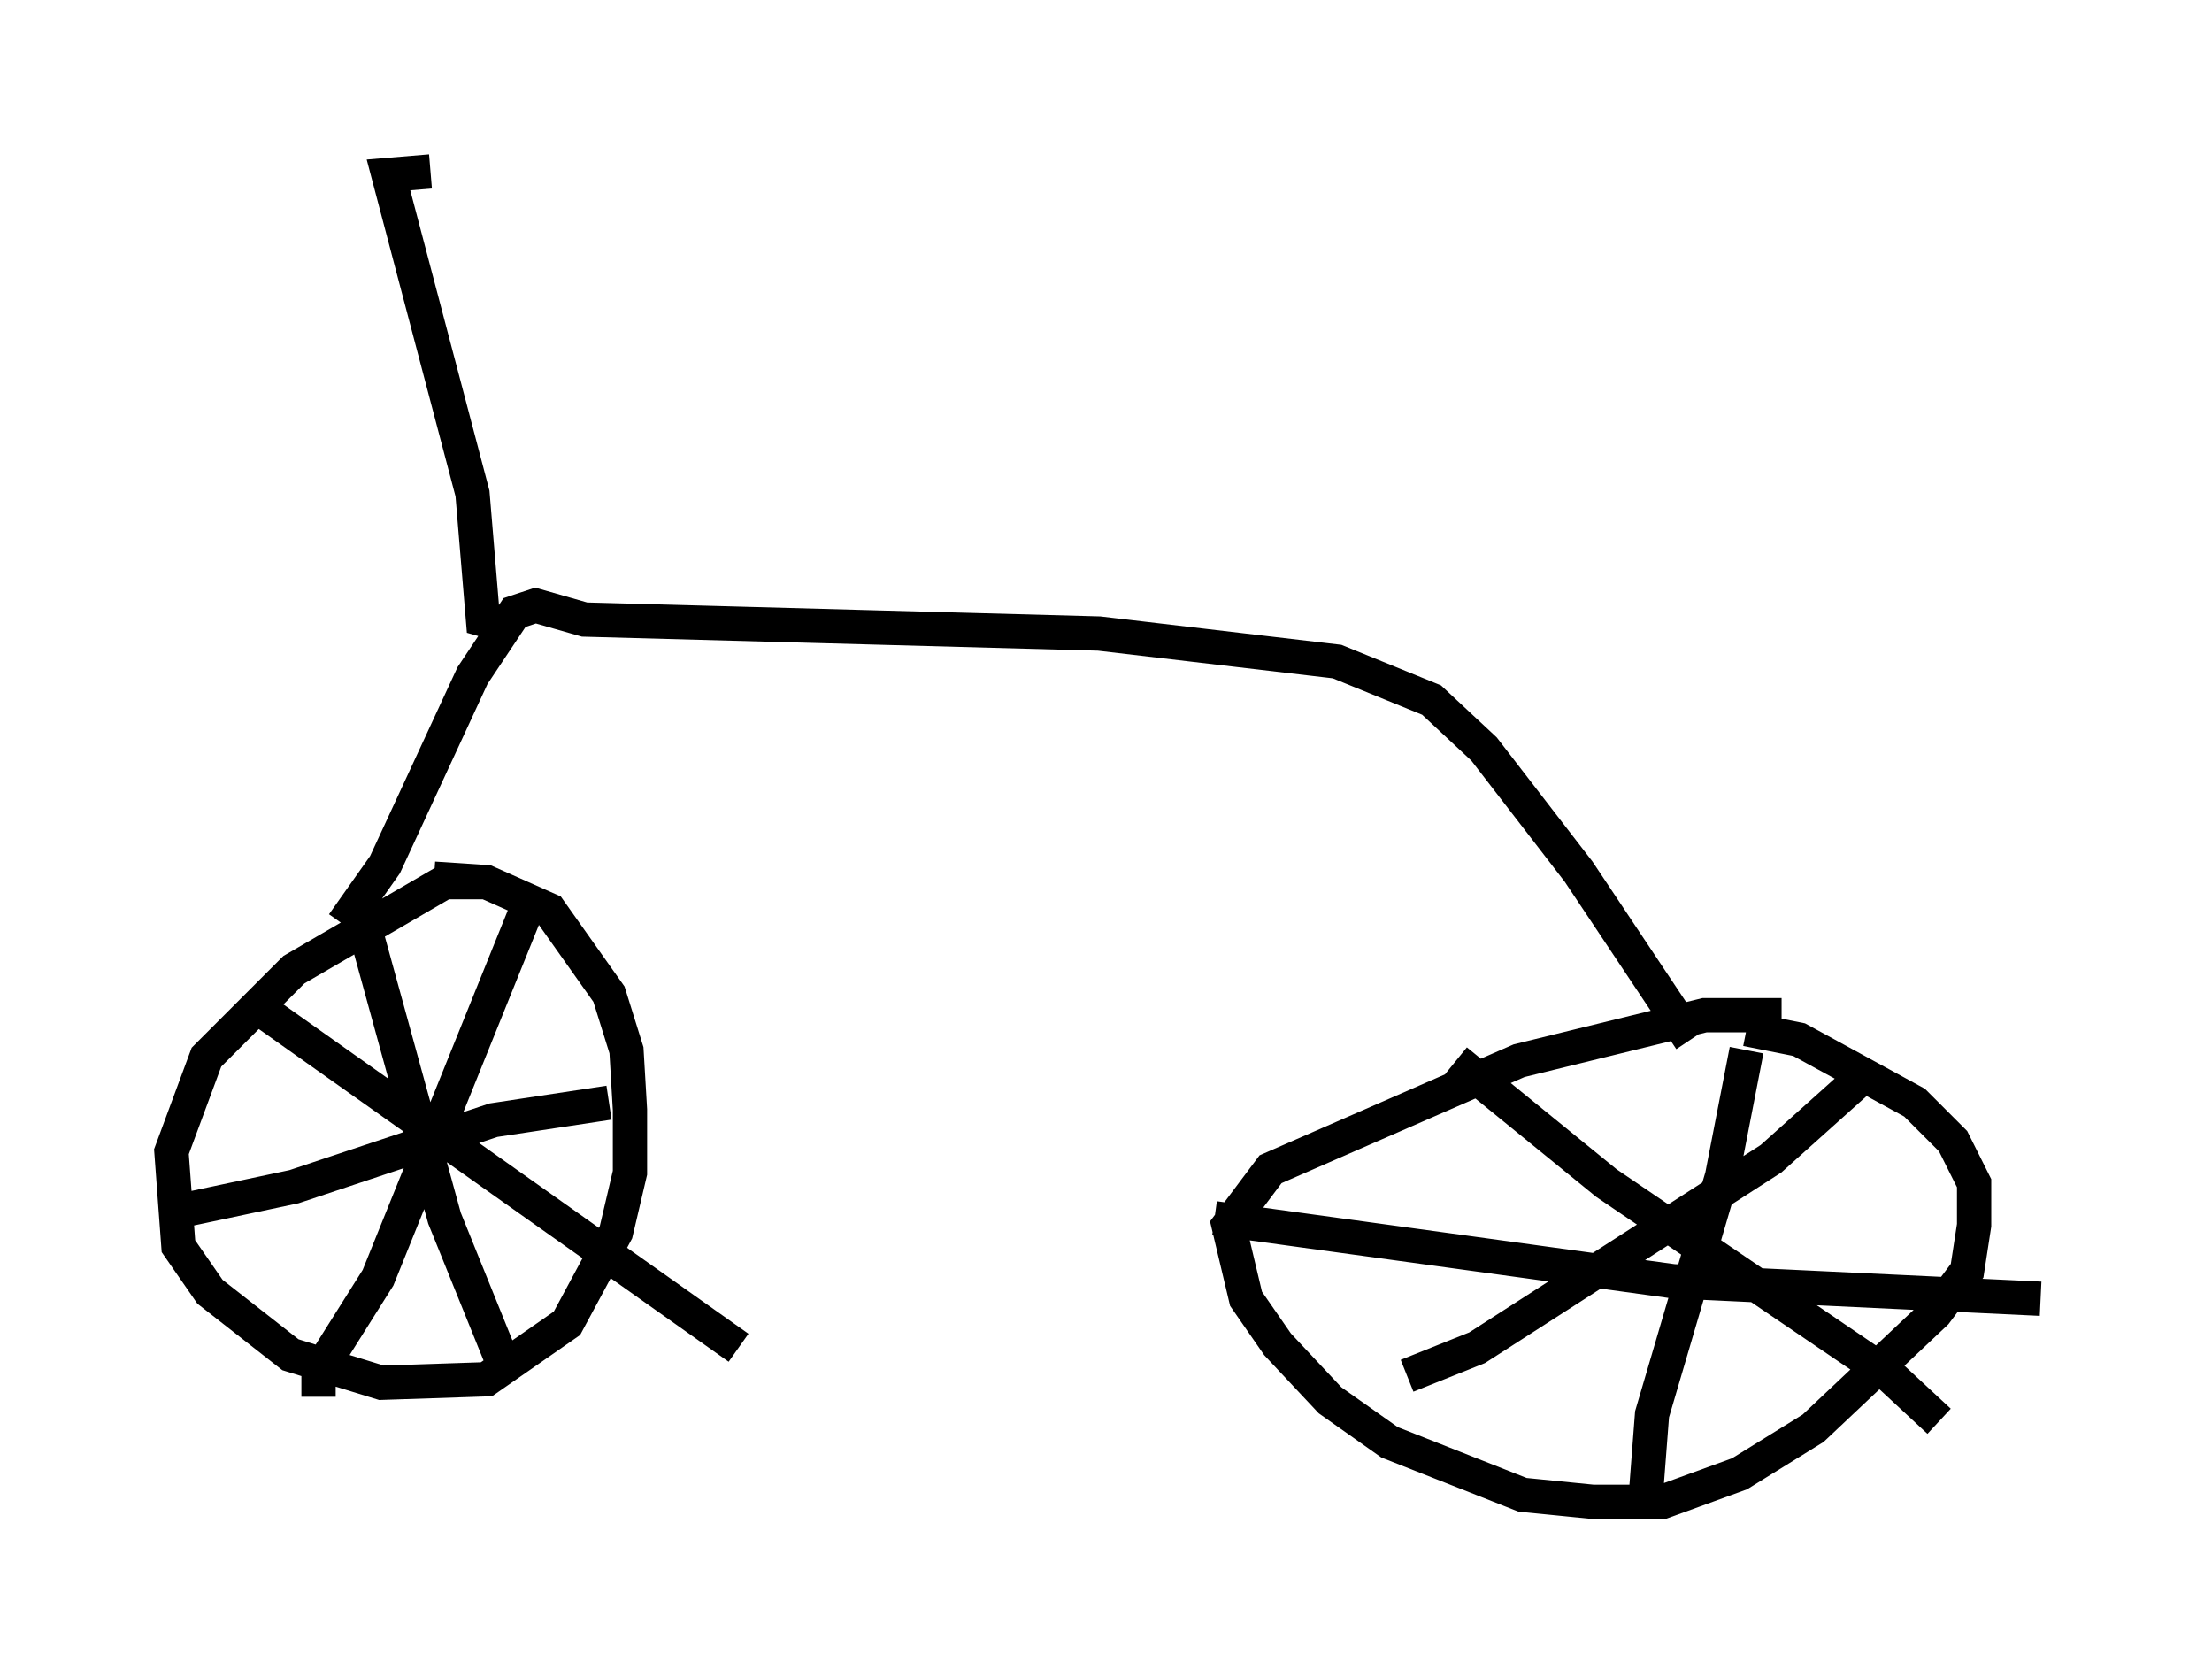 <?xml version="1.0" encoding="utf-8" ?>
<svg baseProfile="full" height="48.894" version="1.1" width="64.513" xmlns="http://www.w3.org/2000/svg" xmlns:ev="http://www.w3.org/2001/xml-events" xmlns:xlink="http://www.w3.org/1999/xlink"><defs /><rect fill="white" height="48.894" width="64.513" x="0" y="0" /><path d="M15.515, 26.846 m-1.429, -1.123 l-1.123, 0.0 -4.39, 2.552 l-2.552, 2.552 -1.021, 2.756 l0.204, 2.756 0.919, 1.327 l2.348, 1.838 2.654, 0.817 l3.063, -0.102 2.348, -1.633 l1.429, -2.654 0.408, -1.735 l0.0, -1.838 -0.102, -1.735 l-0.51, -1.633 -1.735, -2.45 l-1.838, -0.817 -1.531, -0.102 m39.303, 3.981 l-2.246, 0.0 -5.41, 1.327 l-7.248, 3.165 -1.225, 1.633 l0.51, 2.144 0.919, 1.327 l1.531, 1.633 1.735, 1.225 l3.879, 1.531 2.042, 0.204 l2.042, 0.0 2.246, -0.817 l2.144, -1.327 3.573, -3.369 l0.919, -1.225 0.204, -1.327 l0.0, -1.225 -0.613, -1.225 l-1.123, -1.123 -3.369, -1.838 l-1.531, -0.306 m0.0, 0.613 l-0.715, 3.675 -2.042, 6.942 l-0.204, 2.654 m-12.556, -8.371 l13.373, 1.838 10.719, 0.51 m-17.048, -6.942 l4.39, 3.573 8.269, 5.615 l1.429, 1.327 m-15.517, -1.327 l2.042, -0.817 8.575, -5.513 l2.96, -2.654 m-43.896, -3.777 l2.246, 8.167 1.735, 4.288 m-9.494, -4.492 l3.369, -0.715 5.819, -1.94 l3.369, -0.51 m-10.208, -2.756 l13.986, 9.902 m-12.25, 1.429 l0.0, -0.715 1.735, -2.756 l4.492, -11.127 m-5.513, 0.817 l1.225, -1.735 2.552, -5.513 l1.225, -1.838 0.613, -0.204 l1.429, 0.408 15.006, 0.408 l6.942, 0.817 2.756, 1.123 l1.531, 1.429 2.756, 3.573 l3.267, 4.9 m-34.505, -12.046 l-0.715, -0.204 -0.306, -3.675 l-2.45, -9.29 1.225, -0.102 " fill="none" stroke="black" stroke-width="1" /></svg>